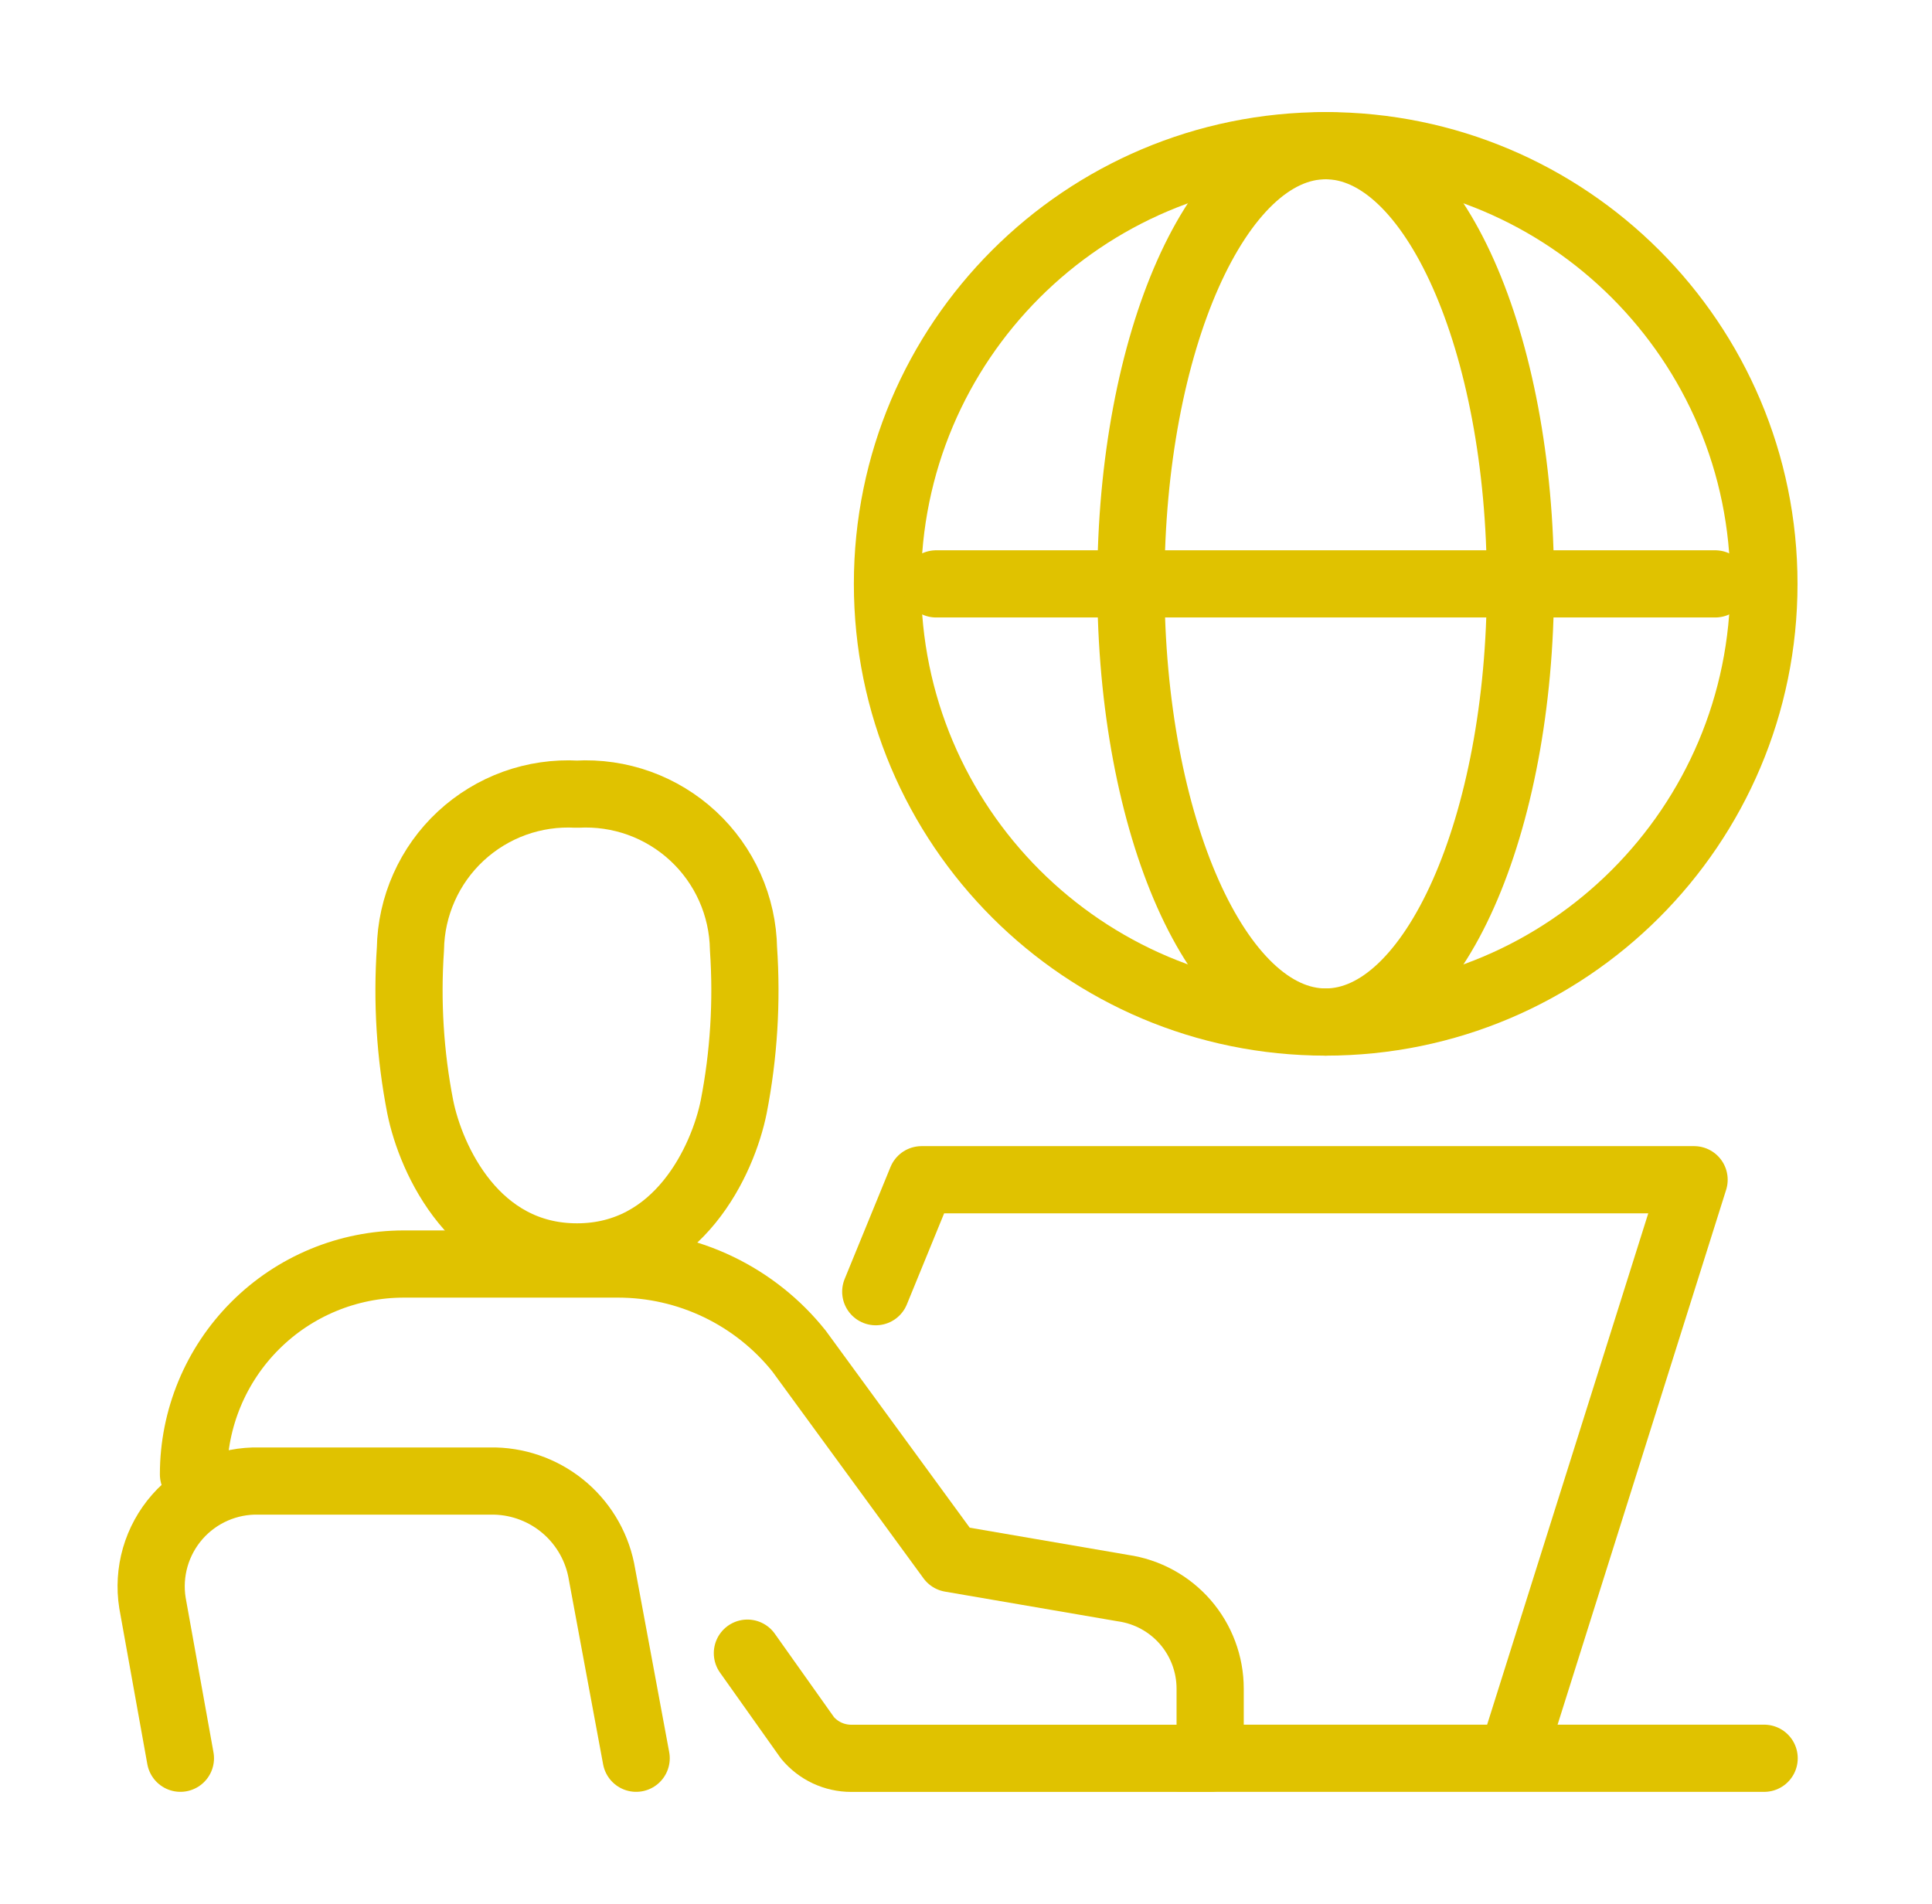 <svg width="69" height="68" viewBox="0 0 69 68" fill="none" xmlns="http://www.w3.org/2000/svg">
<g filter="url(#filter0_d_366_1708)">
<path d="M20.606 28.366C21.363 28.324 22.121 28.434 22.834 28.691C23.548 28.949 24.202 29.348 24.757 29.864C25.313 30.38 25.758 31.003 26.067 31.696C26.376 32.389 26.541 33.137 26.554 33.895C26.682 35.781 26.565 37.677 26.204 39.533C25.82 41.438 24.23 44.894 20.606 44.894C16.982 44.894 15.391 41.438 15.008 39.533C14.647 37.677 14.529 35.781 14.658 33.895C14.67 33.137 14.836 32.389 15.145 31.696C15.453 31.003 15.899 30.38 16.454 29.864C17.01 29.348 17.664 28.949 18.377 28.691C19.091 28.434 19.849 28.324 20.606 28.366Z" stroke="#E0C200" stroke-width="2.4" stroke-linecap="round" stroke-linejoin="round"/>
<path d="M31.277 46.136L32.914 42.137H60.503L54.139 62.334" stroke="#E0C200" stroke-width="2.4" stroke-linecap="round" stroke-linejoin="round"/>
<path d="M42.221 62.801H63.005" stroke="#E0C200" stroke-width="2.4" stroke-linecap="round" stroke-linejoin="round"/>
<path d="M26.693 59.047L28.838 62.071C29.029 62.3 29.267 62.484 29.537 62.611C29.807 62.737 30.102 62.803 30.4 62.803H43.22V60.316C43.22 59.443 42.905 58.598 42.333 57.938C41.76 57.278 40.969 56.847 40.104 56.723L33.951 55.666L28.537 48.257C27.762 47.287 26.778 46.504 25.659 45.966C24.54 45.428 23.314 45.148 22.073 45.148H14.423C12.43 45.148 10.519 45.94 9.111 47.349C7.702 48.758 6.91 50.669 6.91 52.661" stroke="#E0C200" stroke-width="2.4" stroke-linecap="round" stroke-linejoin="round"/>
<path d="M22.72 62.8L21.501 56.233C21.352 55.32 20.889 54.488 20.192 53.879C19.494 53.271 18.607 52.924 17.682 52.9H9.267C8.714 52.884 8.165 52.991 7.658 53.212C7.151 53.433 6.699 53.763 6.334 54.178C5.969 54.594 5.7 55.085 5.546 55.616C5.393 56.148 5.358 56.706 5.445 57.252L6.443 62.8" stroke="#E0C200" stroke-width="2.4" stroke-linecap="round" stroke-linejoin="round"/>
<path d="M47.346 36.505C55.99 36.505 62.997 29.498 62.997 20.854C62.997 12.21 55.99 5.203 47.346 5.203C38.703 5.203 31.695 12.21 31.695 20.854C31.695 29.498 38.703 36.505 47.346 36.505Z" stroke="#E0C200" stroke-width="2.4" stroke-linecap="round" stroke-linejoin="round"/>
<path d="M33.434 20.855H61.257" stroke="#E0C200" stroke-width="2.4" stroke-linecap="round" stroke-linejoin="round"/>
<path d="M47.345 36.505C51.187 36.505 54.302 29.498 54.302 20.854C54.302 12.21 51.187 5.203 47.345 5.203C43.503 5.203 40.389 12.21 40.389 20.854C40.389 29.498 43.503 36.505 47.345 36.505Z" stroke="#E0C200" stroke-width="2.4" stroke-linecap="round" stroke-linejoin="round"/>
</g>
<defs>
<filter id="filter0_d_366_1708" x="-1" y="-2" width="72" height="72" filterUnits="userSpaceOnUse" color-interpolation-filters="sRGB">
<feFlood flood-opacity="0" result="BackgroundImageFix"/>
<feColorMatrix in="SourceAlpha" type="matrix" values="0 0 0 0 0 0 0 0 0 0 0 0 0 0 0 0 0 0 127 0" result="hardAlpha"/>
<feOffset/>
<feGaussianBlur stdDeviation="2"/>
<feComposite in2="hardAlpha" operator="out"/>
<feColorMatrix type="matrix" values="0 0 0 0 0 0 0 0 0 0 0 0 0 0 0 0 0 0 1 0"/>
<feBlend mode="normal" in2="BackgroundImageFix" result="effect1_dropShadow_366_1708"/>
<feBlend mode="normal" in="SourceGraphic" in2="effect1_dropShadow_366_1708" result="shape"/>
</filter>
</defs>
</svg>
